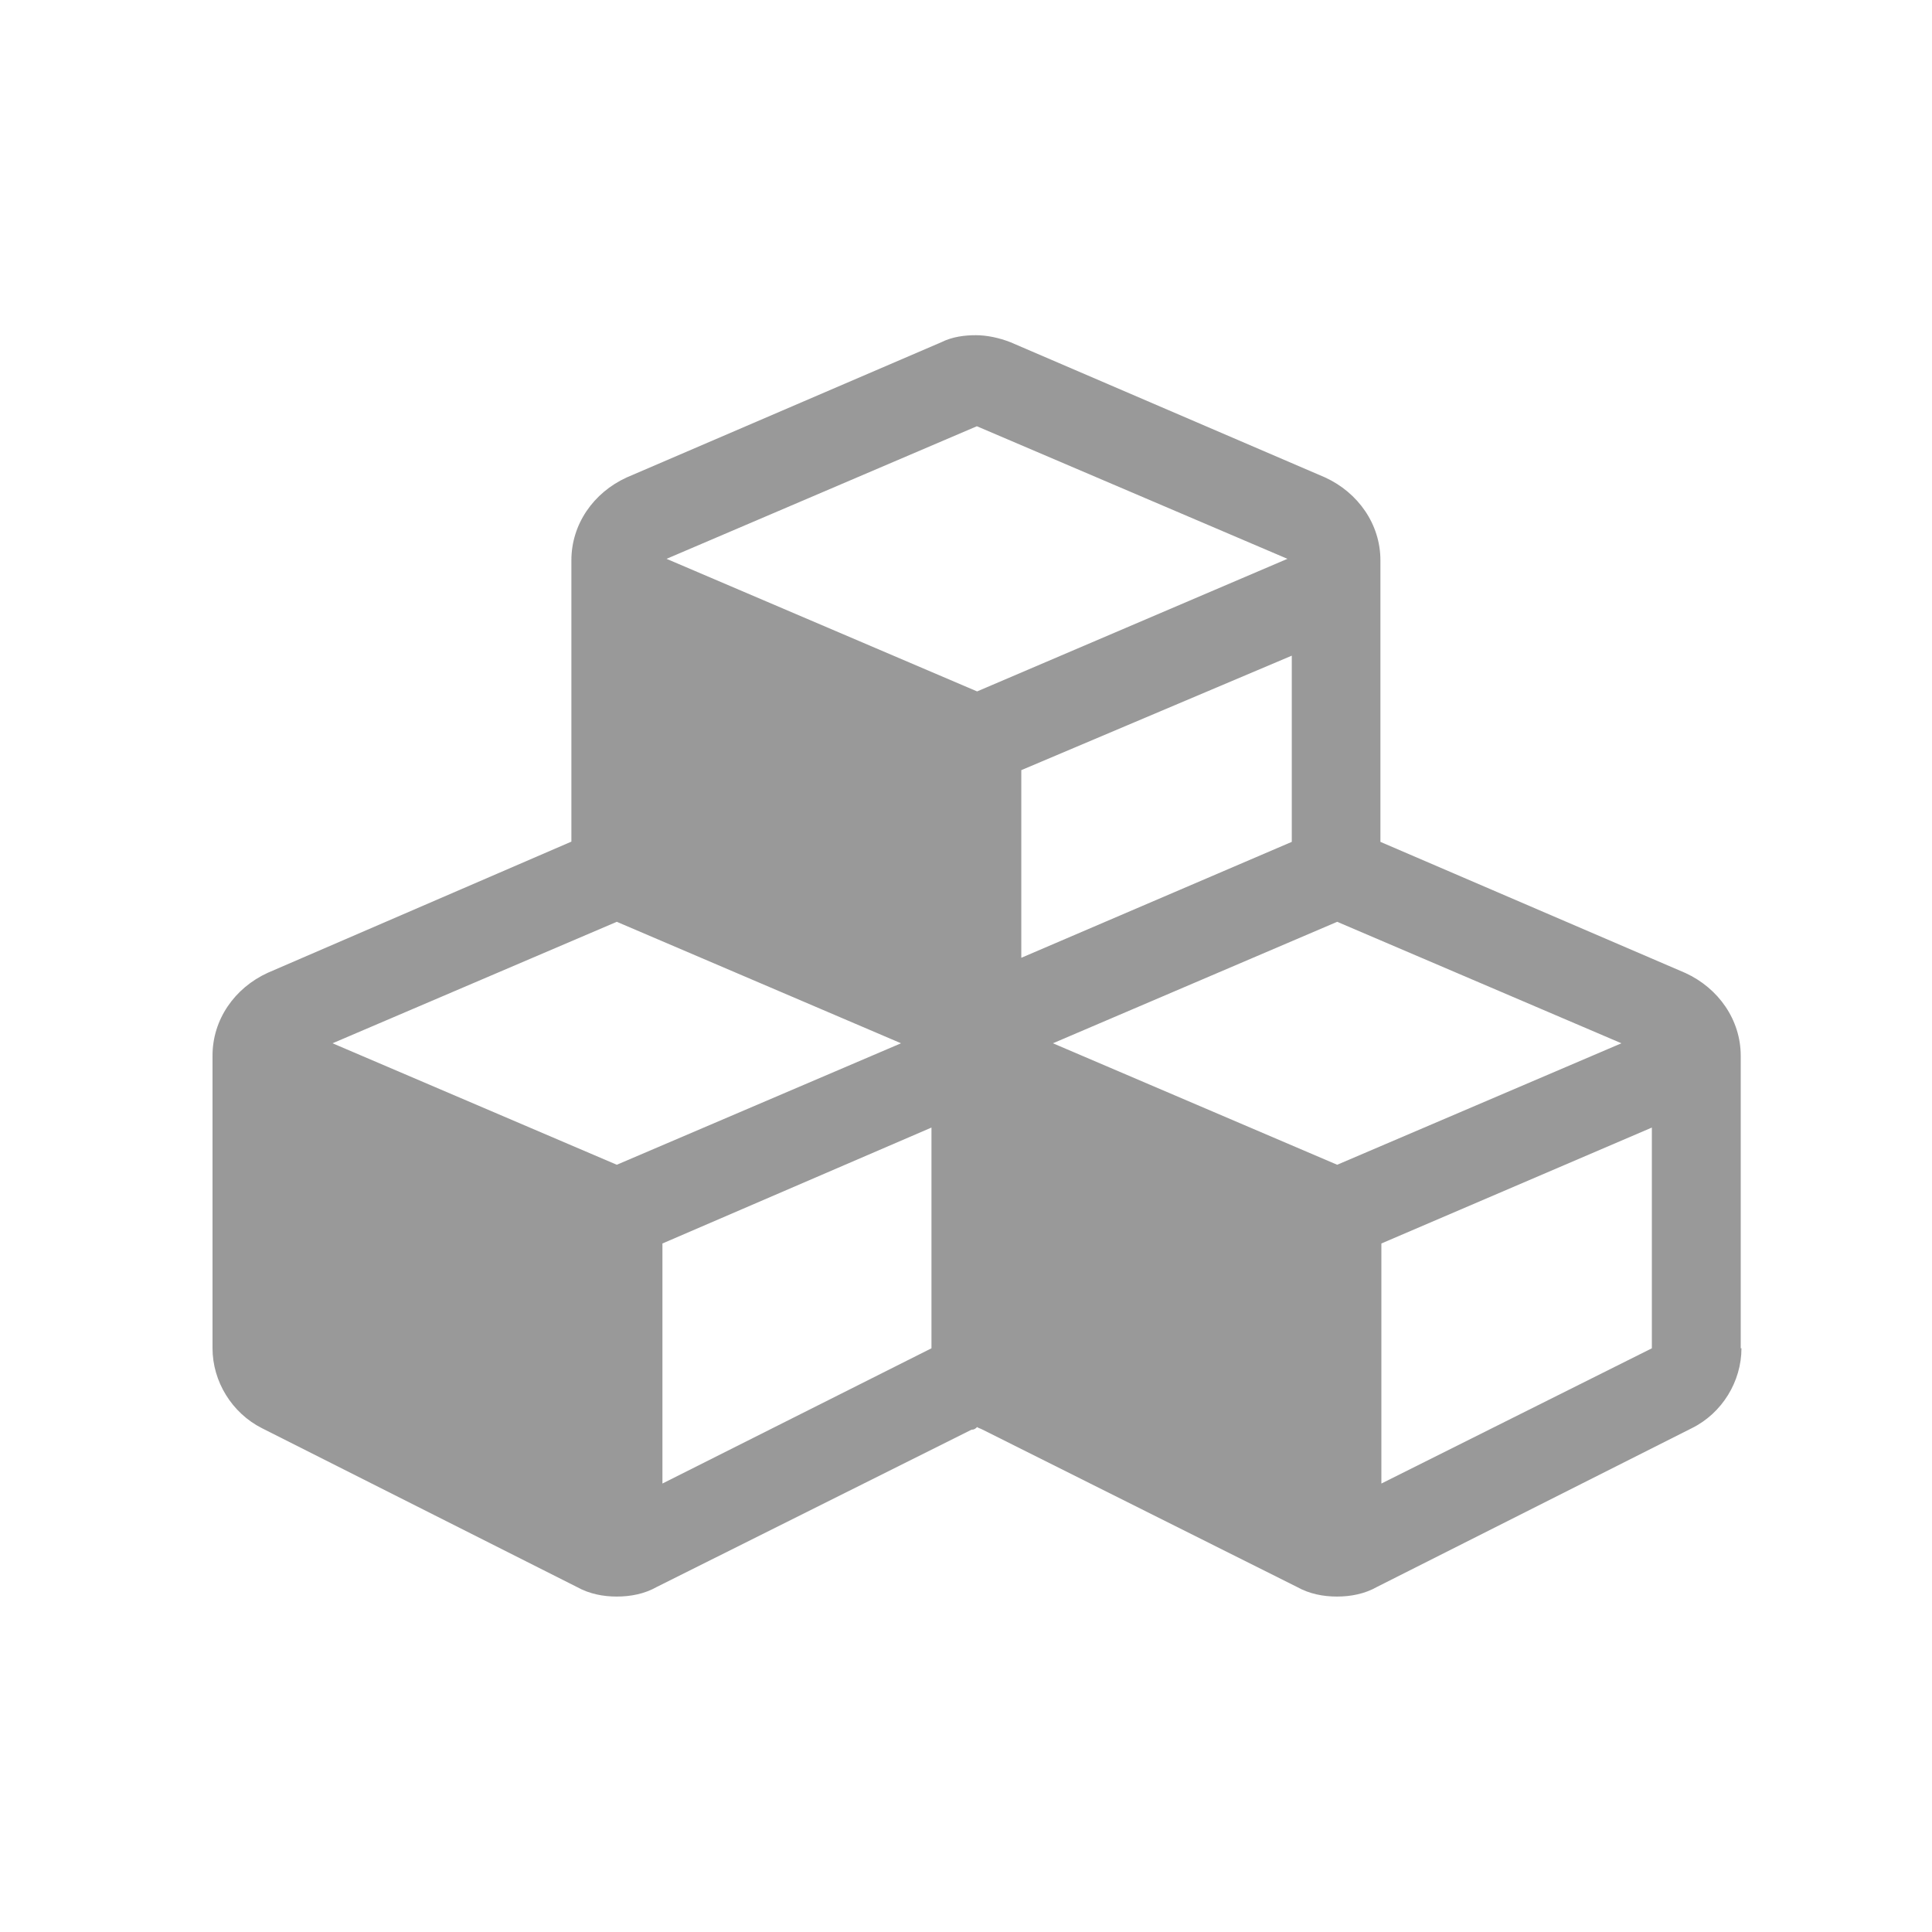 <?xml version="1.0" encoding="utf-8"?>
<!-- Generator: Adobe Illustrator 18.1.1, SVG Export Plug-In . SVG Version: 6.00 Build 0)  -->
<svg version="1.1" id="Layer_1" xmlns="http://www.w3.org/2000/svg" xmlns:xlink="http://www.w3.org/1999/xlink" x="0px" y="0px"
	 viewBox="0 0 800 800" enable-background="new 0 0 800 800" xml:space="preserve">
<g>
	<path fill="#999999" d="M721.1,558.3c0,13.7-8,26.9-20.6,33.1l-130.3,65.7c-5.1,2.9-10.9,4-16.6,4s-11.4-1.1-16.6-4L406.9,592
		c-1.1-0.6-1.7-0.6-2.3-1.1c-0.6,0.6-1.1,1.1-2.3,1.1L272,657.1c-5.1,2.9-10.9,4-16.6,4c-5.7,0-11.4-1.1-16.6-4l-130.3-65.7
		C96,585.1,88,572,88,558.3V437.1c0-14.9,9.1-28,22.9-34.3l125.7-54.3V232c0-14.9,9.1-28,22.9-34.3l130.3-56
		c4.6-2.3,9.7-2.9,14.3-2.9s9.7,1.1,14.3,2.9l130.3,56c13.7,6.3,22.9,19.4,22.9,34.3v116.6l126.3,54.3c13.7,6.3,22.9,19.4,22.9,34.3
		v121.1H721.1z M373.1,432l-117.7-50.3L137.7,432l117.7,50.3L373.1,432z M385.7,558.3v-91.4l-111.4,48v99.4L385.7,558.3z
		 M533.1,231.4l-128.6-54.9L276,231.4l128.6,54.9L533.1,231.4z M534.9,348.6v-77.1l-112,47.4v77.7L534.9,348.6z M671.4,432
		l-117.7-50.3L436,432l117.7,50.3L671.4,432z M684,558.3v-91.4l-112,48v99.4L684,558.3z"/>
</g>
</svg>
